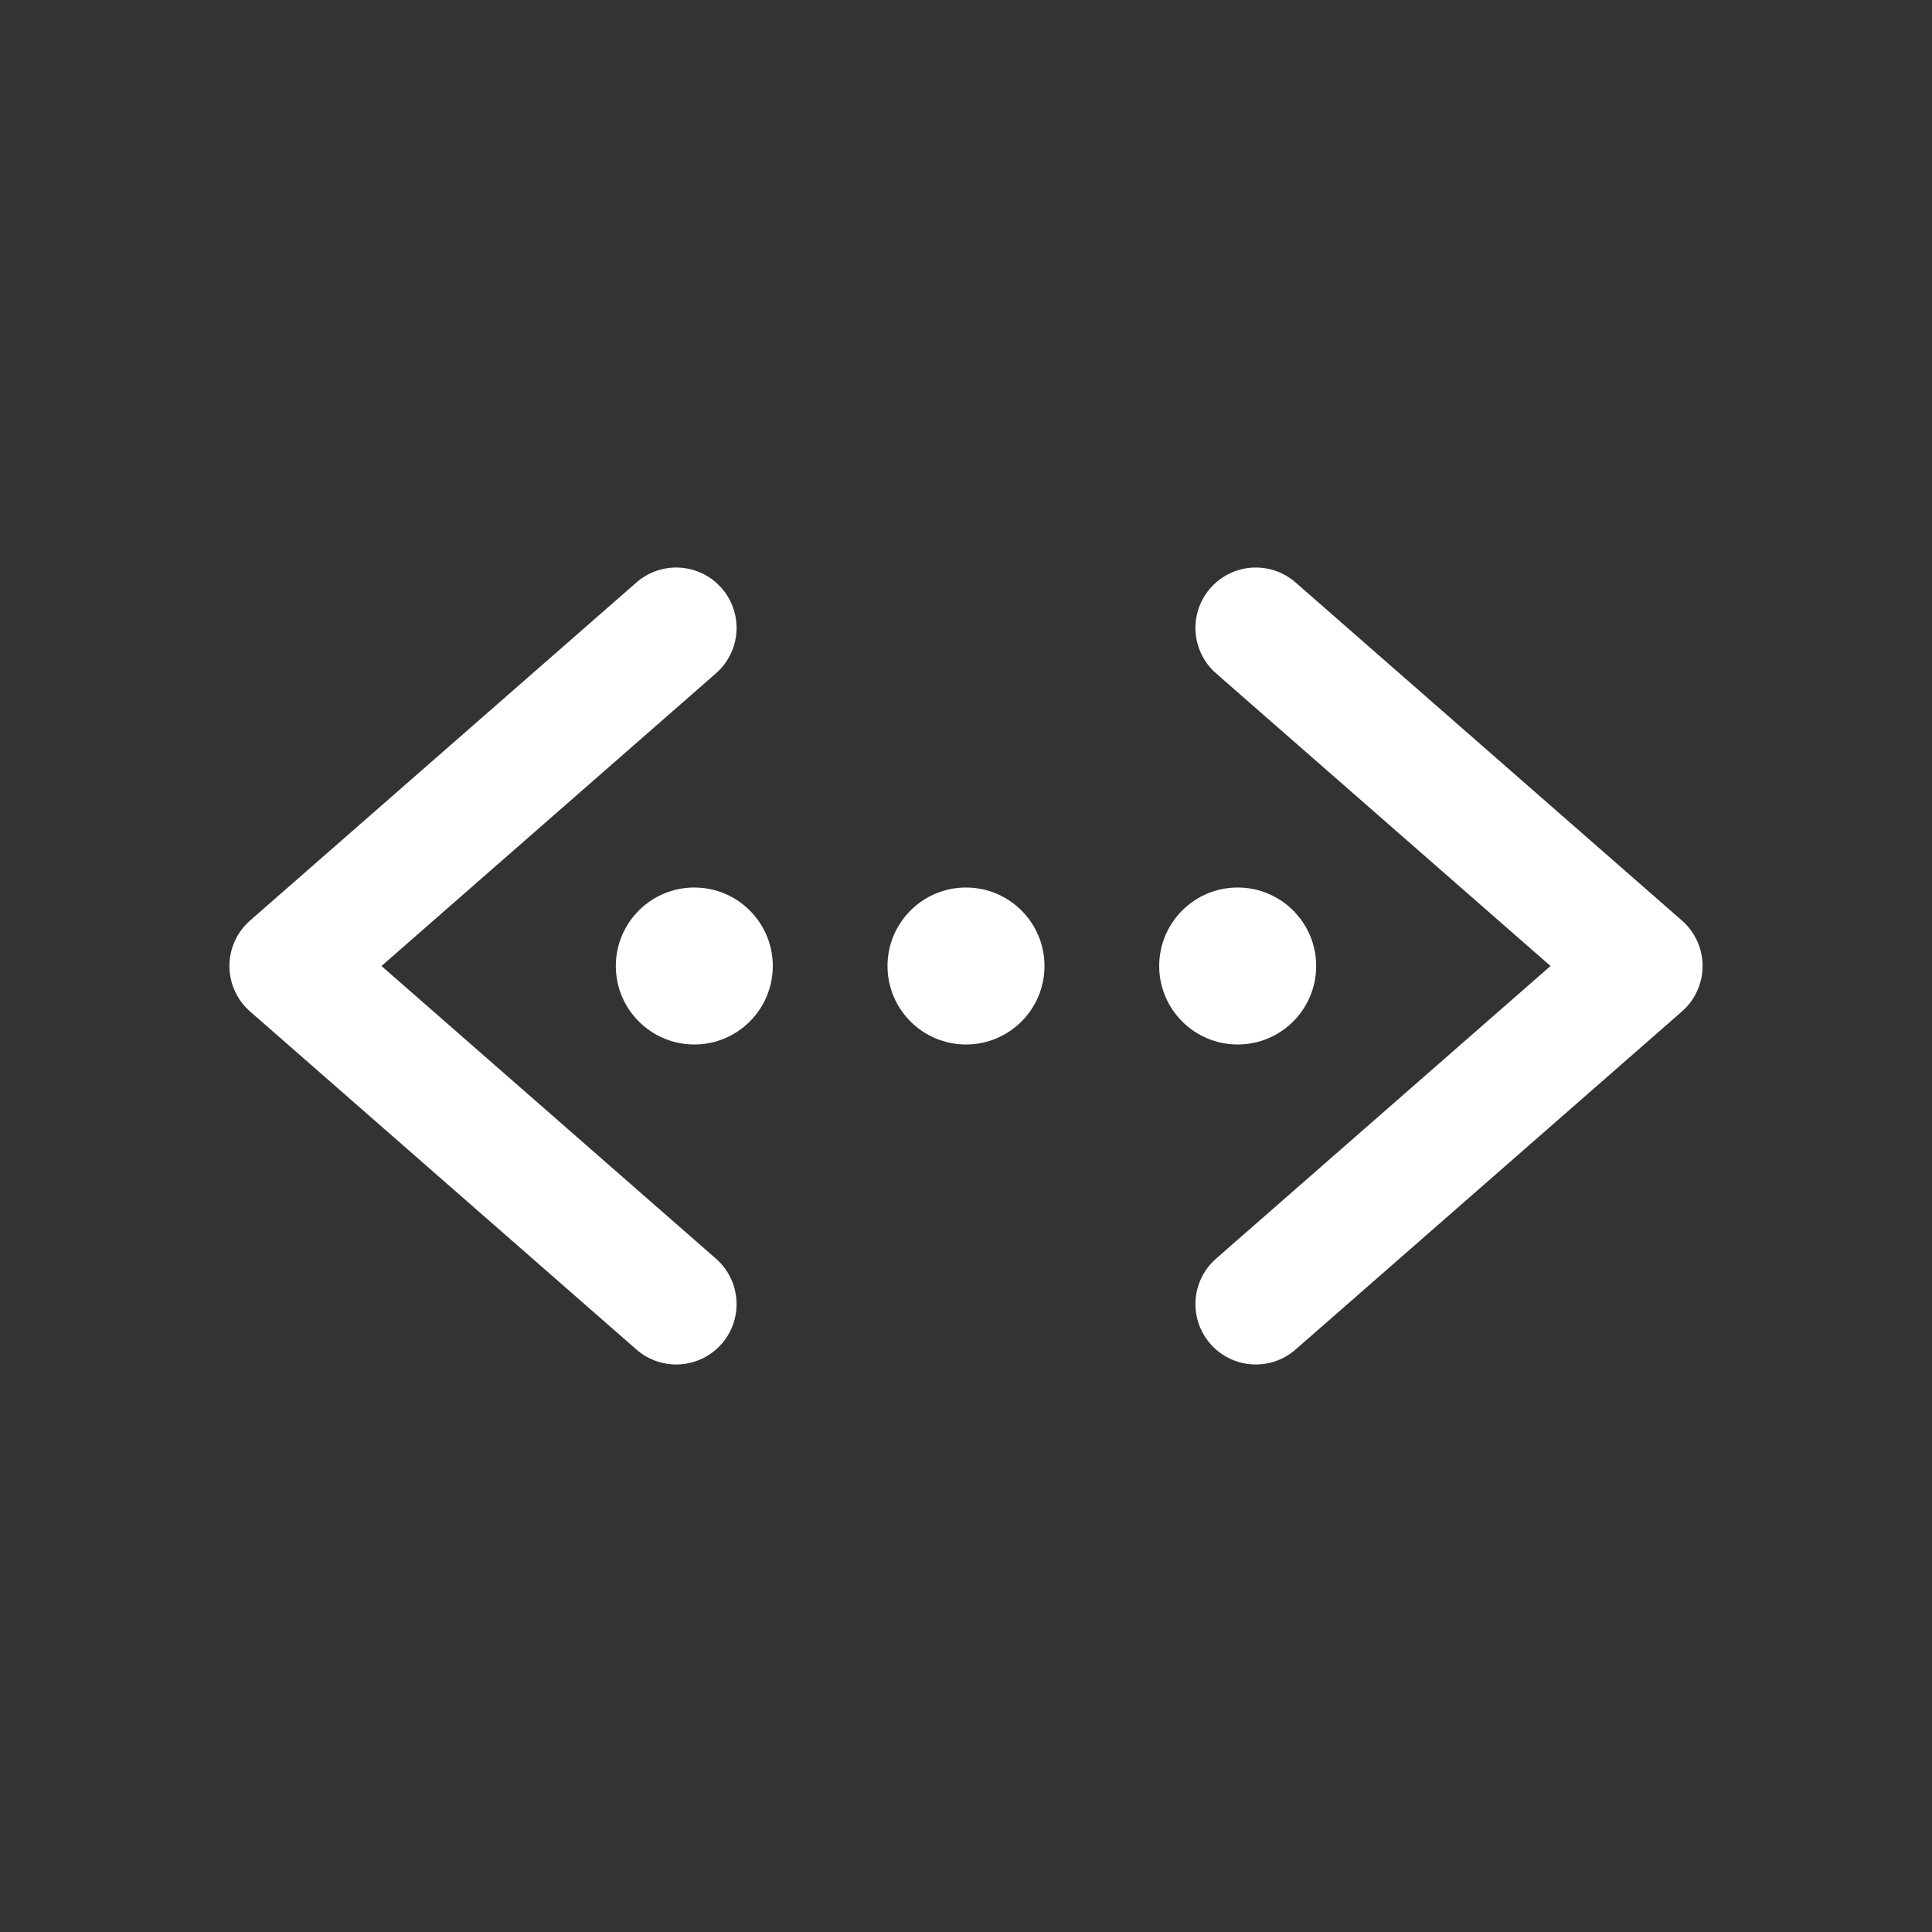 <!-- Generated by IcoMoon.io -->
<svg version="1.1" xmlns="http://www.w3.org/2000/svg" width="40" height="40" viewBox="0 0 40 40">
<rect x="0" y="0" width="40" height="40" fill="#333333" stroke="none"/>
<title>io-code-working-outline</title>
<path fill="#fff" d="M21.625 20c0 0.897-0.728 1.625-1.625 1.625s-1.625-0.728-1.625-1.625c0-0.897 0.728-1.625 1.625-1.625s1.625 0.728 1.625 1.625z"></path>
<path fill="#fff" d="M27.25 20c0 0.897-0.728 1.625-1.625 1.625s-1.625-0.728-1.625-1.625c0-0.897 0.728-1.625 1.625-1.625s1.625 0.728 1.625 1.625z"></path>
<path fill="#fff" d="M16 20c0 0.897-0.728 1.625-1.625 1.625s-1.625-0.728-1.625-1.625c0-0.897 0.728-1.625 1.625-1.625s1.625 0.728 1.625 1.625z"></path>
<path fill="none" stroke-linejoin="round" stroke-linecap="round" stroke-miterlimit="4" stroke-width="2.5" stroke="#fff" d="M14 27l-8-7 8-7"></path>
<path fill="none" stroke-linejoin="round" stroke-linecap="round" stroke-miterlimit="4" stroke-width="2.5" stroke="#fff" d="M26 27l8-7-8-7"></path>
</svg>
